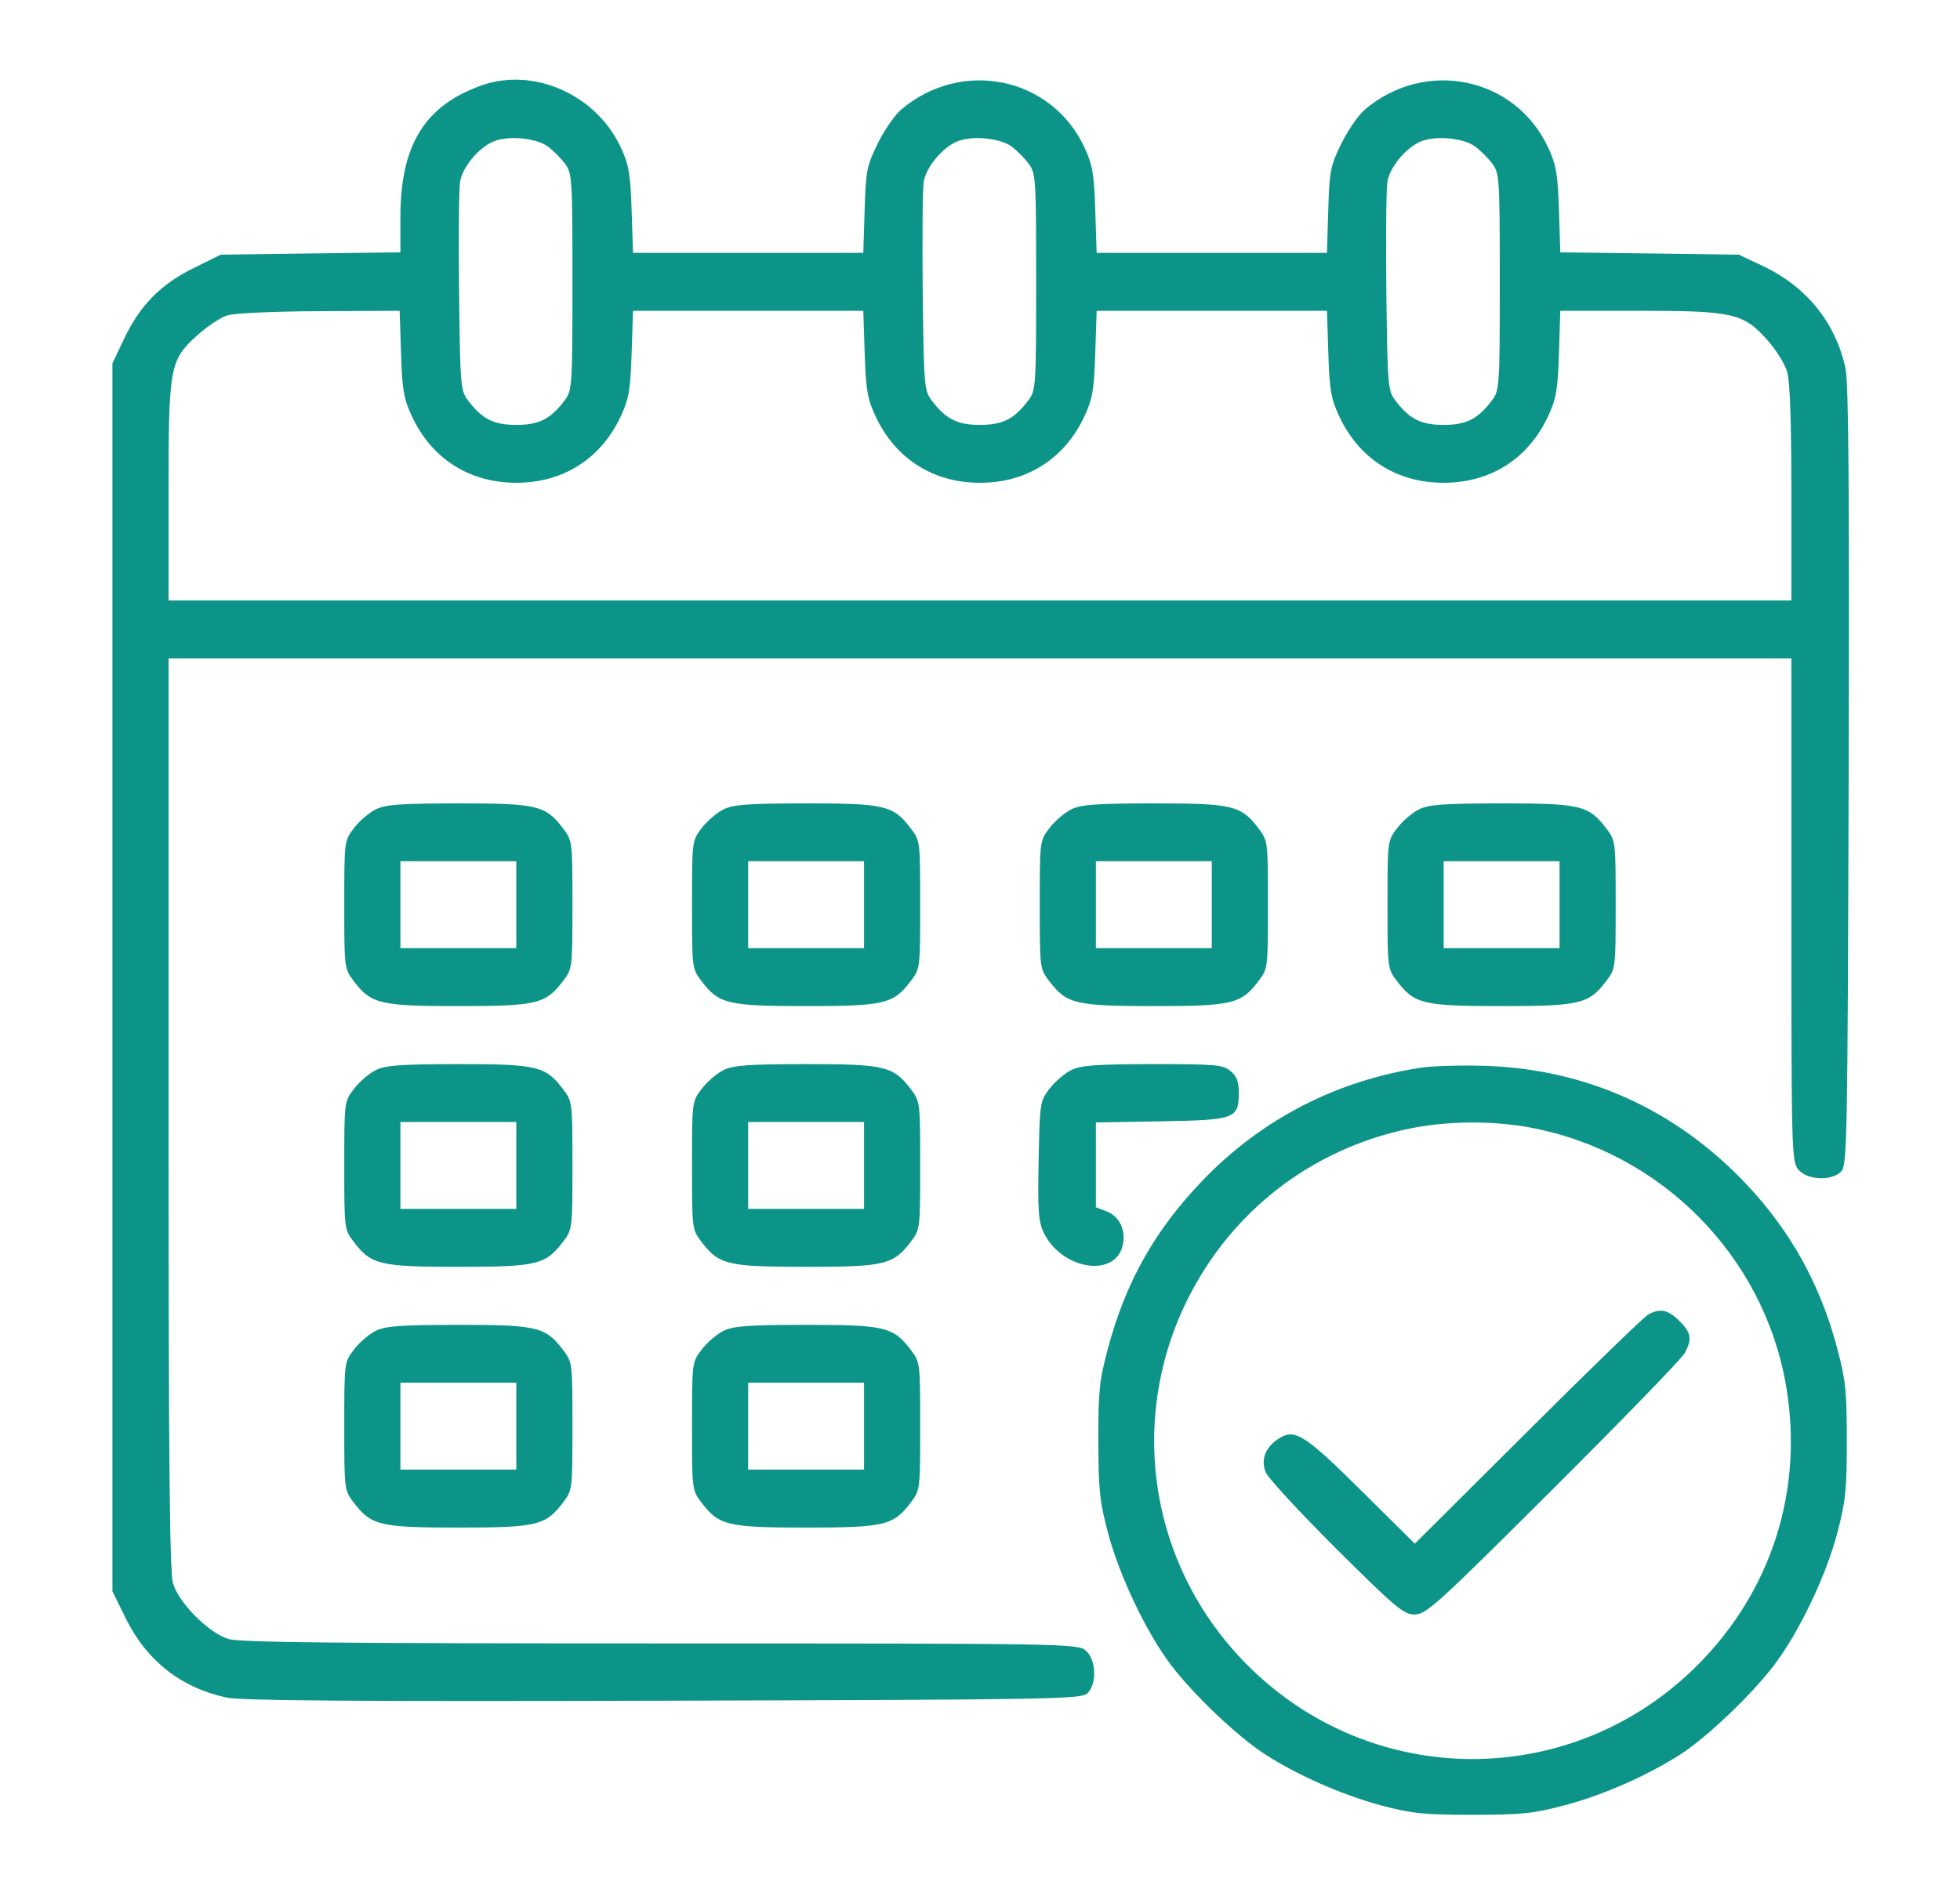 <svg width="31" height="30" viewBox="0 0 31 30" fill="none" xmlns="http://www.w3.org/2000/svg">
<g id="icon-cta.svg">
<path id="Vector" fill-rule="evenodd" clip-rule="evenodd" d="M7.611 1.353C6.716 1.673 6.333 2.296 6.333 3.433V3.992L4.912 4.01L3.491 4.029L3.058 4.243C2.537 4.501 2.212 4.833 1.96 5.365L1.778 5.748V15.462V25.175L1.994 25.613C2.323 26.277 2.867 26.703 3.583 26.856C3.817 26.906 5.597 26.919 10.499 26.906C16.714 26.889 17.106 26.882 17.201 26.787C17.355 26.633 17.336 26.245 17.168 26.109C17.038 26.004 16.825 26 10.444 26C5.437 26 3.797 25.984 3.618 25.931C3.304 25.838 2.829 25.363 2.736 25.048C2.683 24.869 2.666 23.099 2.666 17.615V10.417H15.5H28.333V14.392C28.333 18.208 28.337 18.373 28.442 18.502C28.578 18.67 28.966 18.689 29.12 18.535C29.215 18.44 29.222 18.069 29.239 12.291C29.252 7.787 29.238 6.065 29.19 5.834C29.037 5.111 28.577 4.538 27.885 4.21L27.502 4.029L26.09 4.01L24.678 3.992L24.657 3.323C24.638 2.751 24.613 2.608 24.486 2.334C23.967 1.217 22.547 0.922 21.589 1.732C21.487 1.817 21.32 2.059 21.216 2.27C21.042 2.624 21.027 2.7 21.008 3.326L20.988 4H19.166H17.345L17.323 3.327C17.305 2.751 17.28 2.608 17.153 2.334C16.634 1.217 15.213 0.922 14.255 1.732C14.154 1.817 13.986 2.059 13.883 2.27C13.709 2.624 13.694 2.7 13.675 3.326L13.654 4H11.833H10.012L9.99 3.327C9.971 2.751 9.947 2.608 9.82 2.334C9.43 1.496 8.441 1.057 7.611 1.353ZM7.791 2.244C7.56 2.35 7.32 2.642 7.277 2.87C7.259 2.972 7.251 3.756 7.261 4.612C7.277 6.081 7.285 6.178 7.396 6.327C7.621 6.628 7.804 6.722 8.166 6.722C8.529 6.722 8.712 6.628 8.936 6.327C9.049 6.176 9.054 6.097 9.054 4.459C9.054 2.821 9.049 2.742 8.936 2.59C8.871 2.503 8.751 2.382 8.668 2.32C8.479 2.179 8.023 2.139 7.791 2.244ZM15.124 2.244C14.893 2.35 14.653 2.642 14.611 2.87C14.592 2.972 14.585 3.756 14.594 4.612C14.611 6.081 14.618 6.178 14.73 6.327C14.954 6.628 15.137 6.722 15.5 6.722C15.862 6.722 16.045 6.628 16.27 6.327C16.383 6.176 16.388 6.097 16.388 4.459C16.388 2.821 16.383 2.742 16.27 2.59C16.205 2.503 16.084 2.382 16.002 2.32C15.812 2.179 15.356 2.139 15.124 2.244ZM22.458 2.244C22.226 2.35 21.986 2.642 21.944 2.87C21.925 2.972 21.918 3.756 21.927 4.612C21.944 6.081 21.952 6.178 22.063 6.327C22.288 6.628 22.471 6.722 22.833 6.722C23.195 6.722 23.378 6.628 23.603 6.327C23.716 6.176 23.721 6.097 23.721 4.459C23.721 2.821 23.716 2.742 23.603 2.59C23.538 2.503 23.417 2.382 23.335 2.32C23.145 2.179 22.69 2.139 22.458 2.244ZM3.593 4.99C3.488 5.023 3.278 5.163 3.125 5.3C2.684 5.697 2.666 5.791 2.666 7.792V9.5H15.5H28.333V7.803C28.333 6.657 28.311 6.031 28.265 5.877C28.227 5.752 28.085 5.526 27.949 5.375C27.571 4.954 27.407 4.917 25.923 4.917H24.678L24.657 5.59C24.638 6.167 24.614 6.309 24.486 6.583C24.174 7.256 23.575 7.638 22.833 7.638C22.091 7.638 21.492 7.256 21.18 6.583C21.052 6.309 21.028 6.167 21.009 5.59L20.988 4.917H19.166H17.345L17.323 5.59C17.305 6.167 17.28 6.309 17.153 6.583C16.84 7.256 16.242 7.638 15.5 7.638C14.758 7.638 14.159 7.256 13.847 6.583C13.719 6.309 13.695 6.167 13.676 5.59L13.654 4.917H11.833H10.012L9.99 5.59C9.971 6.167 9.947 6.309 9.82 6.583C9.507 7.256 8.908 7.638 8.166 7.638C7.424 7.638 6.826 7.256 6.513 6.583C6.386 6.309 6.361 6.167 6.343 5.59L6.321 4.917L5.052 4.923C4.33 4.926 3.701 4.955 3.593 4.99ZM5.942 12.805C5.838 12.857 5.683 12.989 5.599 13.1C5.445 13.301 5.445 13.304 5.445 14.313C5.445 15.323 5.445 15.325 5.599 15.527C5.872 15.883 6.013 15.917 7.25 15.917C8.486 15.917 8.628 15.883 8.9 15.527C9.054 15.325 9.054 15.323 9.054 14.313C9.054 13.303 9.054 13.301 8.9 13.099C8.627 12.741 8.488 12.709 7.241 12.71C6.332 12.711 6.098 12.728 5.942 12.805ZM11.442 12.805C11.338 12.857 11.183 12.989 11.099 13.1C10.945 13.301 10.945 13.304 10.945 14.313C10.945 15.323 10.945 15.325 11.099 15.527C11.372 15.883 11.513 15.917 12.75 15.917C13.986 15.917 14.128 15.883 14.4 15.527C14.554 15.325 14.554 15.323 14.554 14.313C14.554 13.303 14.554 13.301 14.4 13.099C14.127 12.741 13.988 12.709 12.741 12.71C11.832 12.711 11.598 12.728 11.442 12.805ZM16.942 12.805C16.838 12.857 16.683 12.989 16.599 13.1C16.445 13.301 16.445 13.304 16.445 14.313C16.445 15.323 16.445 15.325 16.599 15.527C16.872 15.883 17.013 15.917 18.25 15.917C19.486 15.917 19.628 15.883 19.9 15.527C20.054 15.325 20.054 15.323 20.054 14.313C20.054 13.303 20.054 13.301 19.9 13.099C19.627 12.741 19.488 12.709 18.241 12.71C17.332 12.711 17.098 12.728 16.942 12.805ZM22.442 12.805C22.338 12.857 22.183 12.989 22.099 13.1C21.945 13.301 21.945 13.304 21.945 14.313C21.945 15.323 21.945 15.325 22.099 15.527C22.372 15.883 22.513 15.917 23.75 15.917C24.986 15.917 25.128 15.883 25.4 15.527C25.554 15.325 25.554 15.323 25.554 14.313C25.554 13.303 25.554 13.301 25.4 13.099C25.127 12.741 24.988 12.709 23.741 12.71C22.832 12.711 22.598 12.728 22.442 12.805ZM6.333 14.313V15H7.25H8.166V14.313V13.625H7.25H6.333V14.313ZM11.833 14.313V15H12.75H13.666V14.313V13.625H12.75H11.833V14.313ZM17.333 14.313V15H18.25H19.166V14.313V13.625H18.25H17.333V14.313ZM22.833 14.313V15H23.75H24.666V14.313V13.625H23.75H22.833V14.313ZM5.942 16.93C5.838 16.982 5.683 17.114 5.599 17.225C5.445 17.426 5.445 17.429 5.445 18.438C5.445 19.448 5.445 19.45 5.599 19.652C5.872 20.009 6.013 20.042 7.25 20.042C8.486 20.042 8.628 20.009 8.9 19.652C9.054 19.45 9.054 19.448 9.054 18.438C9.054 17.428 9.054 17.426 8.9 17.224C8.627 16.866 8.488 16.834 7.241 16.835C6.332 16.836 6.098 16.853 5.942 16.93ZM11.442 16.93C11.338 16.982 11.183 17.114 11.099 17.225C10.945 17.426 10.945 17.429 10.945 18.438C10.945 19.448 10.945 19.45 11.099 19.652C11.372 20.009 11.513 20.042 12.75 20.042C13.986 20.042 14.128 20.009 14.4 19.652C14.554 19.45 14.554 19.448 14.554 18.438C14.554 17.428 14.554 17.426 14.4 17.224C14.127 16.866 13.988 16.834 12.741 16.835C11.832 16.836 11.598 16.853 11.442 16.93ZM16.942 16.93C16.838 16.982 16.683 17.114 16.599 17.225C16.449 17.421 16.445 17.448 16.427 18.359C16.412 19.146 16.424 19.325 16.507 19.499C16.779 20.072 17.608 20.224 17.751 19.726C17.82 19.484 17.714 19.244 17.504 19.165L17.333 19.1V18.429V17.758L18.362 17.74C19.54 17.719 19.593 17.699 19.593 17.285C19.593 17.108 19.56 17.024 19.459 16.942C19.338 16.844 19.221 16.834 18.229 16.835C17.331 16.836 17.098 16.853 16.942 16.93ZM22.461 16.893C21.126 17.101 19.955 17.707 19.027 18.669C18.27 19.455 17.806 20.276 17.524 21.331C17.388 21.837 17.37 22.008 17.372 22.792C17.373 23.568 17.392 23.752 17.525 24.252C17.707 24.938 18.135 25.834 18.523 26.344C18.876 26.808 19.548 27.449 19.986 27.739C20.487 28.07 21.226 28.397 21.847 28.563C22.332 28.692 22.518 28.711 23.291 28.711C24.07 28.711 24.25 28.692 24.752 28.559C25.357 28.398 26.049 28.094 26.577 27.756C26.992 27.49 27.703 26.813 28.059 26.344C28.453 25.826 28.881 24.932 29.059 24.253C29.191 23.752 29.21 23.568 29.21 22.792C29.21 22.013 29.192 21.834 29.058 21.331C28.79 20.321 28.32 19.473 27.617 18.73C26.503 17.554 25.093 16.915 23.492 16.862C23.114 16.85 22.65 16.864 22.461 16.893ZM6.333 18.438V19.125H7.25H8.166V18.438V17.75H7.25H6.333V18.438ZM11.833 18.438V19.125H12.75H13.666V18.438V17.75H12.75H11.833V18.438ZM22.26 17.862C20.96 18.14 19.847 18.891 19.114 19.986C17.775 21.989 18.021 24.611 19.709 26.322C21.682 28.322 24.86 28.332 26.846 26.346C28.027 25.164 28.534 23.558 28.246 21.907C27.889 19.862 26.273 18.231 24.216 17.841C23.598 17.724 22.872 17.732 22.26 17.862ZM26.07 20.795C26.007 20.829 25.15 21.659 24.166 22.64L22.377 24.422L21.531 23.583C20.634 22.693 20.476 22.594 20.223 22.76C20.01 22.9 19.937 23.093 20.021 23.296C20.059 23.387 20.56 23.929 21.135 24.502C22.081 25.442 22.2 25.542 22.376 25.542C22.556 25.542 22.727 25.387 24.568 23.551C25.666 22.456 26.602 21.491 26.647 21.405C26.766 21.181 26.749 21.085 26.561 20.897C26.384 20.72 26.257 20.694 26.07 20.795ZM5.942 21.055C5.838 21.107 5.683 21.239 5.599 21.35C5.445 21.551 5.445 21.554 5.445 22.563C5.445 23.573 5.445 23.575 5.599 23.777C5.872 24.134 6.013 24.167 7.25 24.167C8.486 24.167 8.628 24.134 8.9 23.777C9.054 23.575 9.054 23.573 9.054 22.563C9.054 21.553 9.054 21.551 8.9 21.349C8.627 20.991 8.488 20.959 7.241 20.96C6.332 20.961 6.098 20.978 5.942 21.055ZM11.442 21.055C11.338 21.107 11.183 21.239 11.099 21.35C10.945 21.551 10.945 21.554 10.945 22.563C10.945 23.573 10.945 23.575 11.099 23.777C11.372 24.134 11.513 24.167 12.75 24.167C13.986 24.167 14.128 24.134 14.4 23.777C14.554 23.575 14.554 23.573 14.554 22.563C14.554 21.553 14.554 21.551 14.4 21.349C14.127 20.991 13.988 20.959 12.741 20.96C11.832 20.961 11.598 20.978 11.442 21.055ZM6.333 22.563V23.25H7.25H8.166V22.563V21.875H7.25H6.333V22.563ZM11.833 22.563V23.25H12.75H13.666V22.563V21.875H12.75H11.833V22.563Z" fill="#0D9488"/>
</g>
</svg>
